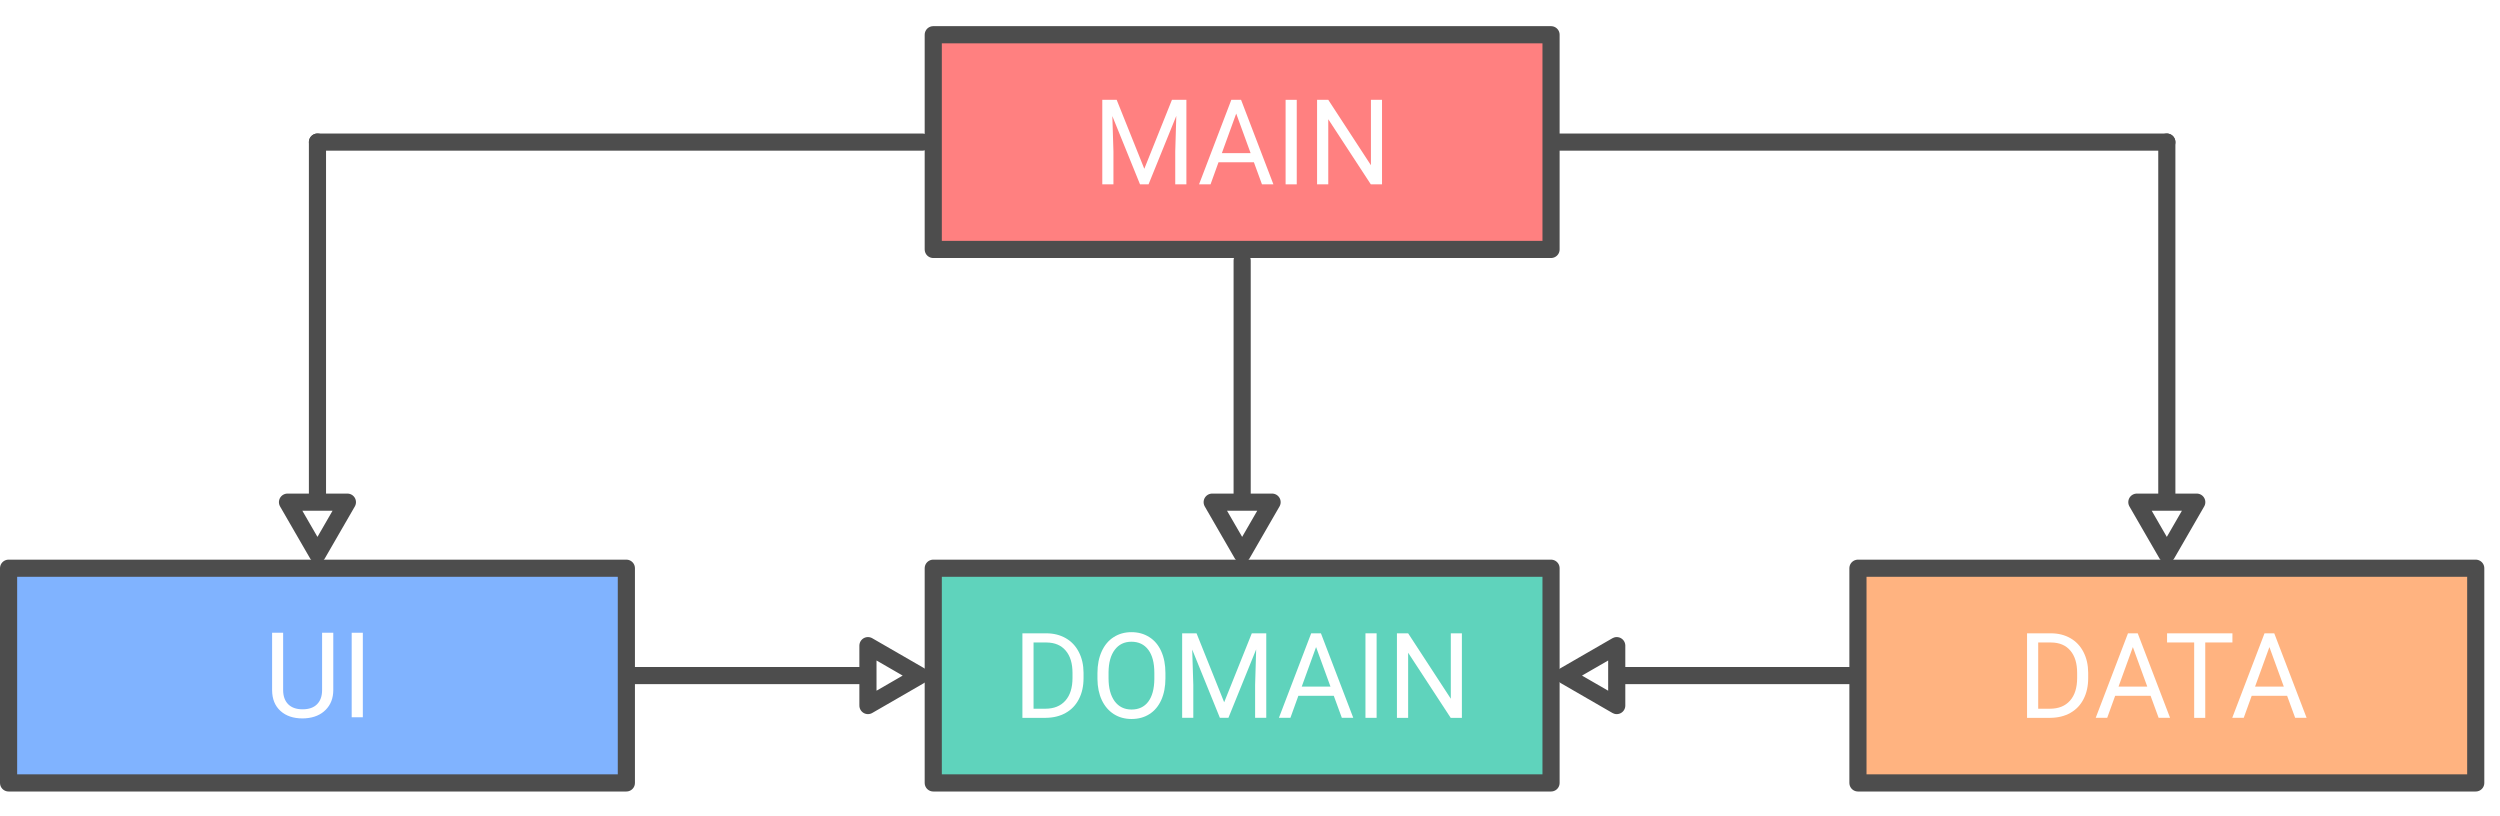 <?xml version="1.0" encoding="UTF-8" standalone="no"?>
<!-- Created with Inkscape (http://www.inkscape.org/) -->

<svg
   xmlns:dc="http://purl.org/dc/elements/1.1/"
   xmlns:cc="http://creativecommons.org/ns#"
   xmlns:rdf="http://www.w3.org/1999/02/22-rdf-syntax-ns#"
   xmlns:svg="http://www.w3.org/2000/svg"
   xmlns="http://www.w3.org/2000/svg"
   xmlns:sodipodi="http://sodipodi.sourceforge.net/DTD/sodipodi-0.dtd"
   xmlns:inkscape="http://www.inkscape.org/namespaces/inkscape"
   width="729"
   height="238"
   viewBox="0 0 192.881 62.971"
   version="1.1"
   id="svg8"
   inkscape:version="0.92.4 (5da689c313, 2019-01-14)"
   sodipodi:docname="architecture.svg">
  <defs
     id="defs2" />
  <sodipodi:namedview
     id="base"
     pagecolor="#ffffff"
     bordercolor="#666666"
     borderopacity="1.0"
     inkscape:pageopacity="0.0"
     inkscape:pageshadow="2"
     inkscape:zoom="1.4142136"
     inkscape:cx="358.90657"
     inkscape:cy="115.98436"
     inkscape:document-units="px"
     inkscape:current-layer="layer1"
     showgrid="false"
     units="px"
     showborder="true"
     inkscape:window-width="1920"
     inkscape:window-height="1017"
     inkscape:window-x="1358"
     inkscape:window-y="-8"
     inkscape:window-maximized="1"
     fit-margin-top="0"
     fit-margin-left="0"
     fit-margin-right="0"
     fit-margin-bottom="0"
     inkscape:object-paths="true"
     inkscape:snap-intersection-paths="true"
     inkscape:snap-smooth-nodes="true"
     inkscape:pagecheckerboard="false" />
  <g
     inkscape:label="Layer 1"
     inkscape:groupmode="layer"
     id="layer1"
     transform="translate(151.606,-1.725)">
    <rect
       style="opacity:1;vector-effect:none;fill:#ffffff;fill-opacity:1;stroke:none;stroke-width:7.096;stroke-linecap:round;stroke-linejoin:round;stroke-miterlimit:4;stroke-dasharray:none;stroke-dashoffset:0;stroke-opacity:1"
       id="rect5073"
       width="192.881"
       height="62.971"
       x="-151.606"
       y="1.725" />
    <path
       style="fill:none;stroke:#4d4d4d;stroke-width:1.323;stroke-linecap:round;stroke-linejoin:round;stroke-miterlimit:4;stroke-dasharray:none;stroke-opacity:1"
       d="m -8.17,53.848 h -19.676"
       id="path4474"
       inkscape:connector-curvature="0"
       sodipodi:nodetypes="cc" />
    <path
       style="fill:none;stroke:#4d4d4d;stroke-width:1.323;stroke-linecap:round;stroke-linejoin:round;stroke-miterlimit:4;stroke-dasharray:none;stroke-opacity:1"
       d="m -55.771,21.829 0,19.676"
       id="path832"
       inkscape:connector-curvature="0"
       sodipodi:nodetypes="cc" />
    <path
       sodipodi:nodetypes="cc"
       inkscape:connector-curvature="0"
       id="path859"
       d="M -127.113,12.688 V 41.504"
       style="fill:none;stroke:#4d4d4d;stroke-width:1.323;stroke-linecap:round;stroke-linejoin:round;stroke-miterlimit:4;stroke-dasharray:none;stroke-opacity:1" />
    <path
       style="fill:none;stroke:#4d4d4d;stroke-width:1.323;stroke-linecap:round;stroke-linejoin:round;stroke-miterlimit:4;stroke-dasharray:none;stroke-opacity:1"
       d="m 15.57,12.688 0,28.816"
       id="path865"
       inkscape:connector-curvature="0"
       sodipodi:nodetypes="cc" />
    <path
       sodipodi:nodetypes="cc"
       inkscape:connector-curvature="0"
       id="path871"
       d="M -31.596,12.688 H 15.57"
       style="fill:none;stroke:#4d4d4d;stroke-width:1.323;stroke-linecap:round;stroke-linejoin:round;stroke-miterlimit:4;stroke-dasharray:none;stroke-opacity:1" />
    <path
       style="fill:none;stroke:#4d4d4d;stroke-width:1.323;stroke-linecap:round;stroke-linejoin:round;stroke-miterlimit:4;stroke-dasharray:none;stroke-opacity:1"
       d="m -127.113,12.688 h 46.665"
       id="path879"
       inkscape:connector-curvature="0"
       sodipodi:nodetypes="cc" />
    <path
       transform="scale(1,-1)"
       inkscape:transform-center-y="0.4313905"
       d="m -127.113,-44.47 1.155,2.001 1.155,2.001 -2.311,0 -2.311,0 1.155,-2.001 z"
       inkscape:randomized="0"
       inkscape:rounded="0"
       inkscape:flatsided="false"
       sodipodi:arg2="-0.52359875"
       sodipodi:arg1="-1.5707963"
       sodipodi:r2="1.3341162"
       sodipodi:r1="2.6682324"
       sodipodi:cy="-41.801338"
       sodipodi:cx="-127.11296"
       sodipodi:sides="3"
       id="path861"
       style="opacity:1;vector-effect:none;fill:#ffffff;fill-opacity:1;stroke:#4d4d4d;stroke-width:1.323;stroke-linecap:round;stroke-linejoin:round;stroke-miterlimit:4;stroke-dasharray:none;stroke-dashoffset:0;stroke-opacity:1"
       sodipodi:type="star"
       inkscape:transform-center-x="-6.2894437e-06" />
    <g
       id="g2306">
      <path
         style="fill:none;stroke:#4d4d4d;stroke-width:1.323;stroke-linecap:round;stroke-linejoin:round;stroke-miterlimit:4;stroke-dasharray:none;stroke-opacity:1"
         d="m -103.281,53.848 h 19.676"
         id="path4853"
         inkscape:connector-curvature="0"
         sodipodi:nodetypes="cc" />
      <path
         inkscape:transform-center-x="-6.2894437e-06"
         sodipodi:type="star"
         style="opacity:1;vector-effect:none;fill:#ffffff;fill-opacity:1;stroke:#4d4d4d;stroke-width:1.323;stroke-linecap:round;stroke-linejoin:round;stroke-miterlimit:4;stroke-dasharray:none;stroke-dashoffset:0;stroke-opacity:1"
         id="path4855"
         sodipodi:sides="3"
         sodipodi:cx="659.76978"
         sodipodi:cy="-203.81308"
         sodipodi:r1="2.6682324"
         sodipodi:r2="1.3341162"
         sodipodi:arg1="-1.5707963"
         sodipodi:arg2="-0.52359875"
         inkscape:flatsided="false"
         inkscape:rounded="0"
         inkscape:randomized="0"
         d="m 659.77,-206.481 1.155,2.001 1.155,2.001 -2.311,0 -2.311,0 1.155,-2.001 z"
         inkscape:transform-center-y="0.4313905"
         transform="matrix(0,-1,-1,0,-287.121,713.618)" />
    </g>
    <path
       inkscape:transform-center-x="-6.2894437e-06"
       sodipodi:type="star"
       style="opacity:1;vector-effect:none;fill:#ffffff;fill-opacity:1;stroke:#4d4d4d;stroke-width:1.323;stroke-linecap:round;stroke-linejoin:round;stroke-miterlimit:4;stroke-dasharray:none;stroke-dashoffset:0;stroke-opacity:1"
       id="path834"
       sodipodi:sides="3"
       sodipodi:cx="-55.771281"
       sodipodi:cy="-41.801338"
       sodipodi:r1="2.6682324"
       sodipodi:r2="1.3341162"
       sodipodi:arg1="-1.5707963"
       sodipodi:arg2="-0.52359875"
       inkscape:flatsided="false"
       inkscape:rounded="0"
       inkscape:randomized="0"
       d="m -55.771,-44.47 1.155,2.001 1.155,2.001 -2.311,0 -2.311,0 1.155,-2.001 z"
       inkscape:transform-center-y="0.4313905"
       transform="scale(1,-1)" />
    <path
       inkscape:transform-center-x="-6.2894437e-06"
       sodipodi:type="star"
       style="opacity:1;vector-effect:none;fill:#ffffff;fill-opacity:1;stroke:#4d4d4d;stroke-width:1.323;stroke-linecap:round;stroke-linejoin:round;stroke-miterlimit:4;stroke-dasharray:none;stroke-dashoffset:0;stroke-opacity:1"
       id="path4476"
       sodipodi:sides="3"
       sodipodi:cx="659.76978"
       sodipodi:cy="-203.81308"
       sodipodi:r1="2.6682324"
       sodipodi:r2="1.3341162"
       sodipodi:arg1="-1.5707963"
       sodipodi:arg2="-0.52359875"
       inkscape:flatsided="false"
       inkscape:rounded="0"
       inkscape:randomized="0"
       d="m 659.77,-206.481 1.155,2.001 1.155,2.001 -2.311,0 -2.311,0 1.155,-2.001 z"
       inkscape:transform-center-y="0.4313905"
       transform="rotate(-90,444.613,269.005)" />
    <path
       inkscape:transform-center-x="-6.2894437e-06"
       sodipodi:type="star"
       style="opacity:1;vector-effect:none;fill:#ffffff;fill-opacity:1;stroke:#4d4d4d;stroke-width:1.323;stroke-linecap:round;stroke-linejoin:round;stroke-miterlimit:4;stroke-dasharray:none;stroke-dashoffset:0;stroke-opacity:1"
       id="path867"
       sodipodi:sides="3"
       sodipodi:cx="15.570399"
       sodipodi:cy="-41.801338"
       sodipodi:r1="2.6682324"
       sodipodi:r2="1.3341162"
       sodipodi:arg1="-1.5707963"
       sodipodi:arg2="-0.52359875"
       inkscape:flatsided="false"
       inkscape:rounded="0"
       inkscape:randomized="0"
       d="m 15.57,-44.47 1.155,2.001 1.155,2.001 -2.311,0 -2.311,0 1.155,-2.001 z"
       inkscape:transform-center-y="0.4313905"
       transform="scale(1,-1)" />
    <g
       id="g2312">
      <rect
         y="45.565"
         x="-150.945"
         height="16.565"
         width="47.664"
         id="rect4845"
         style="opacity:1;vector-effect:none;fill:#80b3ff;fill-opacity:1;stroke:#4d4d4d;stroke-width:1.323;stroke-linecap:round;stroke-linejoin:round;stroke-miterlimit:4;stroke-dasharray:none;stroke-dashoffset:0;stroke-opacity:1" />
      <g
         transform="translate(-71.342,-1.5063049e-5)"
         id="g901">
        <path
           inkscape:connector-curvature="0"
           id="path853"
           style="font-style:normal;font-variant:normal;font-weight:normal;font-stretch:normal;font-size:9.172px;line-height:1.25;font-family:Roboto;-inkscape-font-specification:Roboto;font-variant-ligatures:normal;font-variant-caps:normal;font-variant-numeric:normal;font-feature-settings:normal;text-align:start;letter-spacing:0px;word-spacing:0px;writing-mode:lr-tb;text-anchor:start;fill:#ffffff;fill-opacity:1;stroke:none;stroke-width:1.323;stroke-miterlimit:4;stroke-dasharray:none"
           d="m -54.551,50.543 v 4.434 q -0.004,0.923 -0.582,1.509 -0.573,0.587 -1.559,0.658 l -0.228,0.009 q -1.07,0 -1.706,-0.578 -0.636,-0.578 -0.645,-1.59 v -4.443 h 0.851 v 4.416 q 0,0.708 0.39,1.102 0.39,0.39 1.111,0.39 0.73,0 1.115,-0.39 0.39,-0.39 0.39,-1.097 v -4.42 z" />
        <path
           inkscape:connector-curvature="0"
           id="path855"
           style="font-style:normal;font-variant:normal;font-weight:normal;font-stretch:normal;font-size:9.172px;line-height:1.25;font-family:Roboto;-inkscape-font-specification:Roboto;font-variant-ligatures:normal;font-variant-caps:normal;font-variant-numeric:normal;font-feature-settings:normal;text-align:start;letter-spacing:0px;word-spacing:0px;writing-mode:lr-tb;text-anchor:start;fill:#ffffff;fill-opacity:1;stroke:none;stroke-width:1.323;stroke-miterlimit:4;stroke-dasharray:none"
           d="m -52.271,57.064 h -0.86 v -6.521 h 0.86 z" />
      </g>
    </g>
    <g
       id="g2322">
      <rect
         style="opacity:1;vector-effect:none;fill:#5fd3bc;fill-opacity:1;stroke:#4d4d4d;stroke-width:1.323;stroke-linecap:round;stroke-linejoin:round;stroke-miterlimit:4;stroke-dasharray:none;stroke-dashoffset:0;stroke-opacity:1"
         id="rect4381"
         width="47.664"
         height="16.565"
         x="-79.603"
         y="45.565" />
      <g
         transform="translate(-71.342,1.5566345e-5)"
         id="g897">
        <path
           inkscape:connector-curvature="0"
           id="path840"
           style="font-style:normal;font-variant:normal;font-weight:normal;font-stretch:normal;font-size:9.172px;line-height:1.25;font-family:Roboto;-inkscape-font-specification:Roboto;font-variant-ligatures:normal;font-variant-caps:normal;font-variant-numeric:normal;font-feature-settings:normal;text-align:start;letter-spacing:0px;word-spacing:0px;writing-mode:lr-tb;text-anchor:start;fill:#ffffff;fill-opacity:1;stroke:none;stroke-width:1.323;stroke-miterlimit:4;stroke-dasharray:none"
           d="m -1.383,57.108 v -6.521 h 1.841 q 0.851,0 1.505,0.376 0.654,0.376 1.008,1.07 0.358,0.694 0.363,1.594 v 0.417 q 0,0.923 -0.358,1.617 -0.354,0.694 -1.017,1.066 -0.658,0.372 -1.536,0.381 z m 0.86,-5.813 v 5.11 h 0.905 q 0.994,0 1.545,-0.618 0.555,-0.618 0.555,-1.76 v -0.381 q 0,-1.111 -0.524,-1.724 -0.52,-0.618 -1.478,-0.627 z" />
        <path
           inkscape:connector-curvature="0"
           id="path842"
           style="font-style:normal;font-variant:normal;font-weight:normal;font-stretch:normal;font-size:9.172px;line-height:1.25;font-family:Roboto;-inkscape-font-specification:Roboto;font-variant-ligatures:normal;font-variant-caps:normal;font-variant-numeric:normal;font-feature-settings:normal;text-align:start;letter-spacing:0px;word-spacing:0px;writing-mode:lr-tb;text-anchor:start;fill:#ffffff;fill-opacity:1;stroke:none;stroke-width:1.323;stroke-miterlimit:4;stroke-dasharray:none"
           d="m 9.652,54.058 q 0,0.958 -0.322,1.675 -0.322,0.712 -0.914,1.088 -0.591,0.376 -1.379,0.376 -0.77,0 -1.366,-0.376 Q 5.075,56.441 4.743,55.742 4.416,55.039 4.407,54.117 v -0.47 q 0,-0.941 0.327,-1.662 0.327,-0.721 0.923,-1.102 0.6,-0.385 1.37,-0.385 0.784,0 1.379,0.381 0.6,0.376 0.923,1.097 0.322,0.717 0.322,1.671 z M 8.796,53.637 q 0,-1.16 -0.466,-1.778 -0.466,-0.623 -1.303,-0.623 -0.815,0 -1.285,0.623 -0.466,0.618 -0.479,1.72 v 0.479 q 0,1.124 0.47,1.769 0.475,0.64 1.303,0.64 0.833,0 1.29,-0.605 0.457,-0.609 0.47,-1.742 z" />
        <path
           inkscape:connector-curvature="0"
           id="path844"
           style="font-style:normal;font-variant:normal;font-weight:normal;font-stretch:normal;font-size:9.172px;line-height:1.25;font-family:Roboto;-inkscape-font-specification:Roboto;font-variant-ligatures:normal;font-variant-caps:normal;font-variant-numeric:normal;font-feature-settings:normal;text-align:start;letter-spacing:0px;word-spacing:0px;writing-mode:lr-tb;text-anchor:start;fill:#ffffff;fill-opacity:1;stroke:none;stroke-width:1.323;stroke-miterlimit:4;stroke-dasharray:none"
           d="m 12.052,50.587 2.132,5.321 2.132,-5.321 h 1.115 v 6.521 h -0.86 v -2.539 l 0.081,-2.741 -2.141,5.28 h -0.658 l -2.136,-5.267 0.085,2.727 v 2.539 H 10.942 v -6.521 z" />
        <path
           inkscape:connector-curvature="0"
           id="path846"
           style="font-style:normal;font-variant:normal;font-weight:normal;font-stretch:normal;font-size:9.172px;line-height:1.25;font-family:Roboto;-inkscape-font-specification:Roboto;font-variant-ligatures:normal;font-variant-caps:normal;font-variant-numeric:normal;font-feature-settings:normal;text-align:start;letter-spacing:0px;word-spacing:0px;writing-mode:lr-tb;text-anchor:start;fill:#ffffff;fill-opacity:1;stroke:none;stroke-width:1.323;stroke-miterlimit:4;stroke-dasharray:none"
           d="m 22.64,55.406 h -2.732 l -0.614,1.702 h -0.887 l 2.49,-6.521 h 0.752 l 2.495,6.521 h -0.882 z m -2.472,-0.708 h 2.217 l -1.111,-3.05 z" />
        <path
           inkscape:connector-curvature="0"
           id="path848"
           style="font-style:normal;font-variant:normal;font-weight:normal;font-stretch:normal;font-size:9.172px;line-height:1.25;font-family:Roboto;-inkscape-font-specification:Roboto;font-variant-ligatures:normal;font-variant-caps:normal;font-variant-numeric:normal;font-feature-settings:normal;text-align:start;letter-spacing:0px;word-spacing:0px;writing-mode:lr-tb;text-anchor:start;fill:#ffffff;fill-opacity:1;stroke:none;stroke-width:1.323;stroke-miterlimit:4;stroke-dasharray:none"
           d="m 25.945,57.108 h -0.86 v -6.521 h 0.86 z" />
        <path
           inkscape:connector-curvature="0"
           id="path850"
           style="font-style:normal;font-variant:normal;font-weight:normal;font-stretch:normal;font-size:9.172px;line-height:1.25;font-family:Roboto;-inkscape-font-specification:Roboto;font-variant-ligatures:normal;font-variant-caps:normal;font-variant-numeric:normal;font-feature-settings:normal;text-align:start;letter-spacing:0px;word-spacing:0px;writing-mode:lr-tb;text-anchor:start;fill:#ffffff;fill-opacity:1;stroke:none;stroke-width:1.323;stroke-miterlimit:4;stroke-dasharray:none"
           d="m 32.524,57.108 h -0.864 l -3.283,-5.025 v 5.025 h -0.864 v -6.521 h 0.864 l 3.292,5.047 v -5.047 h 0.855 z" />
      </g>
    </g>
    <g
       id="g2336">
      <rect
         y="45.565"
         x="-8.261"
         height="16.565"
         width="47.664"
         id="rect4375"
         style="opacity:1;vector-effect:none;fill:#ffb380;fill-opacity:1;stroke:#4d4d4d;stroke-width:1.323;stroke-linecap:round;stroke-linejoin:round;stroke-miterlimit:4;stroke-dasharray:none;stroke-dashoffset:0;stroke-opacity:1" />
      <g
         id="g2328">
        <path
           inkscape:connector-curvature="0"
           id="path851"
           style="font-style:normal;font-variant:normal;font-weight:normal;font-stretch:normal;font-size:9.172px;line-height:1.25;font-family:Roboto;-inkscape-font-specification:Roboto;letter-spacing:0px;word-spacing:0px;fill:#ffffff;fill-opacity:1;stroke:none;stroke-width:0.229"
           d="m 4.786,57.108 v -6.521 h 1.841 q 0.851,0 1.505,0.376 0.654,0.376 1.008,1.07 0.358,0.694 0.363,1.594 v 0.417 q 0,0.923 -0.358,1.617 -0.354,0.694 -1.017,1.066 -0.658,0.372 -1.536,0.381 z m 0.86,-5.813 v 5.11 h 0.905 q 0.994,0 1.545,-0.618 0.555,-0.618 0.555,-1.76 v -0.381 q 0,-1.111 -0.524,-1.724 -0.52,-0.618 -1.478,-0.627 z" />
        <path
           inkscape:connector-curvature="0"
           id="path854"
           style="font-style:normal;font-variant:normal;font-weight:normal;font-stretch:normal;font-size:9.172px;line-height:1.25;font-family:Roboto;-inkscape-font-specification:Roboto;letter-spacing:0px;word-spacing:0px;fill:#ffffff;fill-opacity:1;stroke:none;stroke-width:0.229"
           d="m 14.316,55.406 h -2.732 l -0.614,1.702 h -0.887 l 2.49,-6.521 h 0.752 l 2.495,6.521 h -0.882 z m -2.472,-0.708 h 2.217 l -1.111,-3.05 z" />
        <path
           inkscape:connector-curvature="0"
           id="path856"
           style="font-style:normal;font-variant:normal;font-weight:normal;font-stretch:normal;font-size:9.172px;line-height:1.25;font-family:Roboto;-inkscape-font-specification:Roboto;letter-spacing:0px;word-spacing:0px;fill:#ffffff;fill-opacity:1;stroke:none;stroke-width:0.229"
           d="m 20.631,51.295 h -2.096 v 5.813 h -0.855 v -5.813 h -2.091 v -0.708 h 5.043 z" />
        <path
           inkscape:connector-curvature="0"
           id="path858"
           style="font-style:normal;font-variant:normal;font-weight:normal;font-stretch:normal;font-size:9.172px;line-height:1.25;font-family:Roboto;-inkscape-font-specification:Roboto;letter-spacing:0px;word-spacing:0px;fill:#ffffff;fill-opacity:1;stroke:none;stroke-width:0.229"
           d="m 24.85,55.406 h -2.732 l -0.614,1.702 h -0.887 l 2.49,-6.521 h 0.752 l 2.495,6.521 h -0.882 z m -2.472,-0.708 h 2.217 l -1.111,-3.05 z" />
      </g>
    </g>
    <g
       id="g856"
       transform="translate(71.342,-41.16)">
      <rect
         style="opacity:1;vector-effect:none;fill:#ff8080;fill-opacity:1;stroke:#4d4d4d;stroke-width:1.323;stroke-linecap:round;stroke-linejoin:round;stroke-miterlimit:4;stroke-dasharray:none;stroke-dashoffset:0;stroke-opacity:1"
         id="rect840"
         width="47.664"
         height="16.565"
         x="-150.945"
         y="45.565" />
      <path
         inkscape:connector-curvature="0"
         id="path843"
         style="font-style:normal;font-variant:normal;font-weight:normal;font-stretch:normal;font-size:9.172px;line-height:1.25;font-family:Roboto;-inkscape-font-specification:Roboto;font-variant-ligatures:normal;font-variant-caps:normal;font-variant-numeric:normal;font-feature-settings:normal;text-align:start;letter-spacing:0px;word-spacing:0px;writing-mode:lr-tb;text-anchor:start;fill:#ffffff;fill-opacity:1;stroke:none;stroke-width:1.323;stroke-miterlimit:4;stroke-dasharray:none"
         d="m -136.794,50.587 2.132,5.321 2.132,-5.321 h 1.115 v 6.521 h -0.86 v -2.539 l 0.081,-2.741 -2.141,5.28 h -0.658 l -2.136,-5.267 0.085,2.727 v 2.539 h -0.86 v -6.521 z" />
      <path
         inkscape:connector-curvature="0"
         id="path845"
         style="font-style:normal;font-variant:normal;font-weight:normal;font-stretch:normal;font-size:9.172px;line-height:1.25;font-family:Roboto;-inkscape-font-specification:Roboto;font-variant-ligatures:normal;font-variant-caps:normal;font-variant-numeric:normal;font-feature-settings:normal;text-align:start;letter-spacing:0px;word-spacing:0px;writing-mode:lr-tb;text-anchor:start;fill:#ffffff;fill-opacity:1;stroke:none;stroke-width:1.323;stroke-miterlimit:4;stroke-dasharray:none"
         d="m -126.206,55.406 h -2.732 l -0.614,1.702 h -0.887 l 2.49,-6.521 h 0.752 l 2.495,6.521 h -0.882 z m -2.472,-0.708 h 2.217 l -1.111,-3.05 z" />
      <path
         inkscape:connector-curvature="0"
         id="path847"
         style="font-style:normal;font-variant:normal;font-weight:normal;font-stretch:normal;font-size:9.172px;line-height:1.25;font-family:Roboto;-inkscape-font-specification:Roboto;font-variant-ligatures:normal;font-variant-caps:normal;font-variant-numeric:normal;font-feature-settings:normal;text-align:start;letter-spacing:0px;word-spacing:0px;writing-mode:lr-tb;text-anchor:start;fill:#ffffff;fill-opacity:1;stroke:none;stroke-width:1.323;stroke-miterlimit:4;stroke-dasharray:none"
         d="m -122.901,57.108 h -0.86 v -6.521 h 0.86 z" />
      <path
         inkscape:connector-curvature="0"
         id="path849"
         style="font-style:normal;font-variant:normal;font-weight:normal;font-stretch:normal;font-size:9.172px;line-height:1.25;font-family:Roboto;-inkscape-font-specification:Roboto;font-variant-ligatures:normal;font-variant-caps:normal;font-variant-numeric:normal;font-feature-settings:normal;text-align:start;letter-spacing:0px;word-spacing:0px;writing-mode:lr-tb;text-anchor:start;fill:#ffffff;fill-opacity:1;stroke:none;stroke-width:1.323;stroke-miterlimit:4;stroke-dasharray:none"
         d="m -116.322,57.108 h -0.864 l -3.283,-5.025 v 5.025 h -0.864 v -6.521 h 0.864 l 3.292,5.047 v -5.047 h 0.855 z" />
    </g>
  </g>
</svg>
